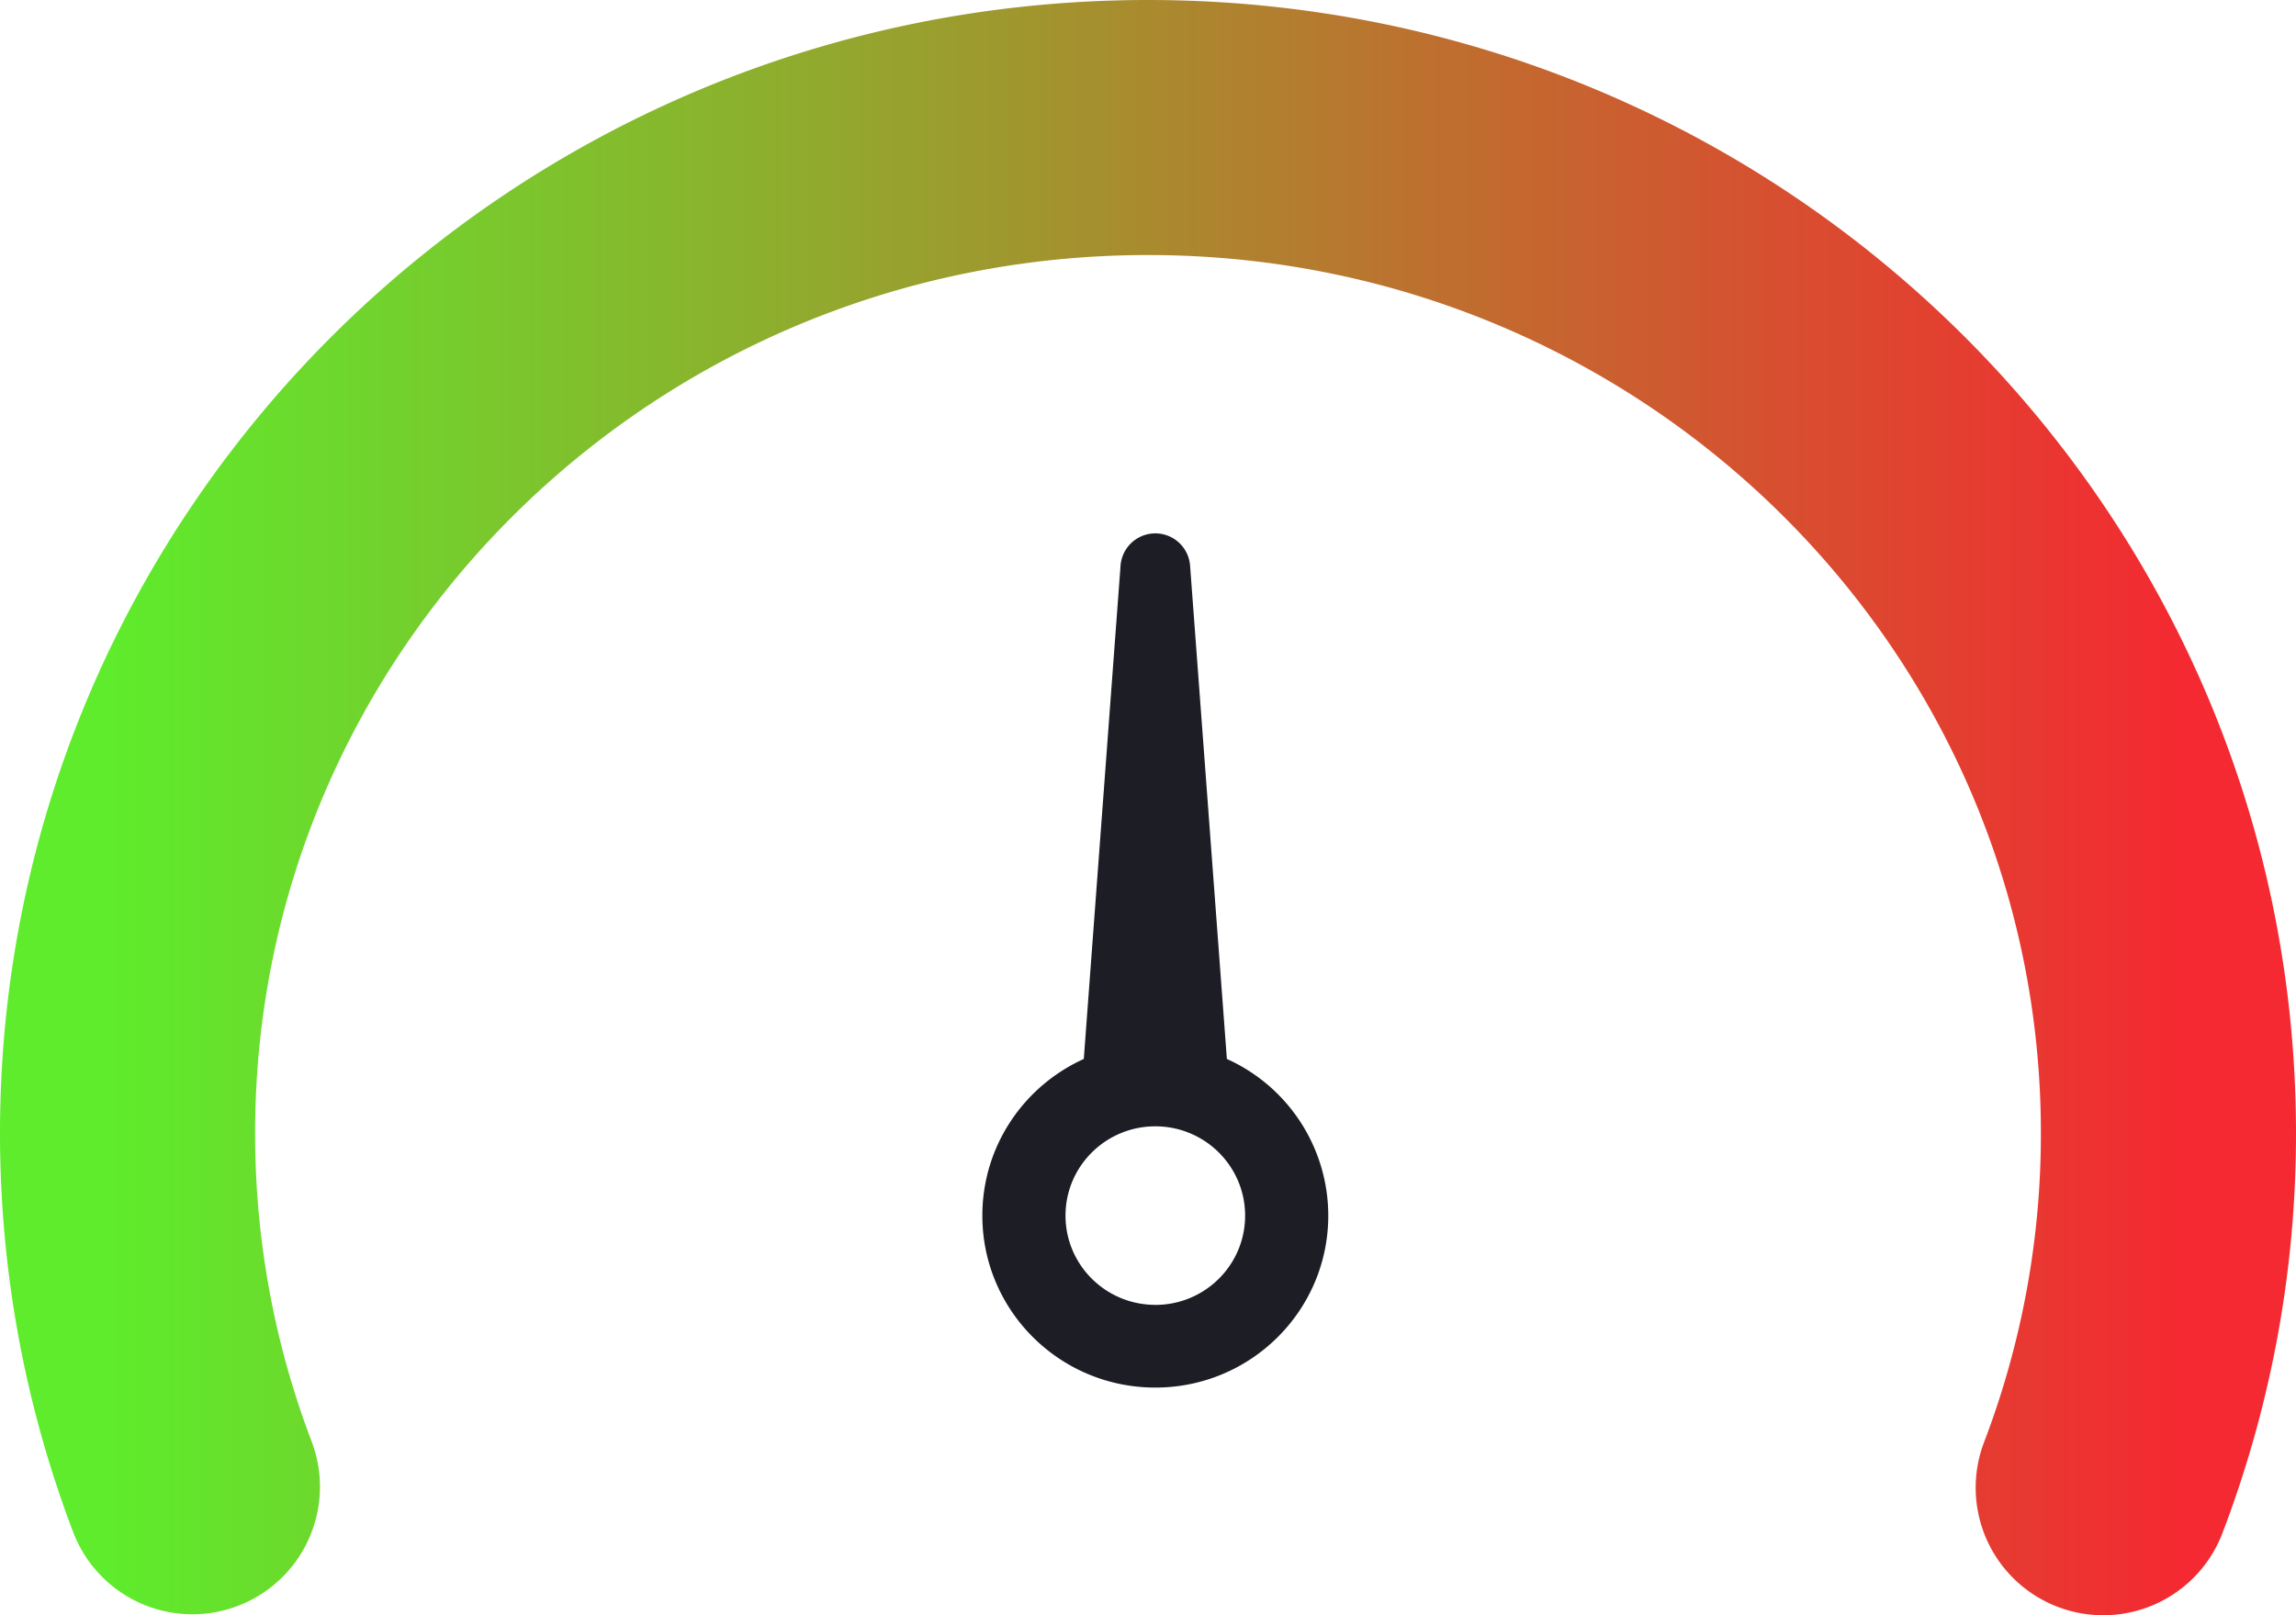 <svg xmlns="http://www.w3.org/2000/svg" width="54" height="38" viewBox="0 0 54 38">
    <defs>
        <linearGradient id="a" x1="0%" y1="-5.816%" y2="-5.816%">
            <stop offset="0%" stop-color="#5EEC2C"/>
            <stop offset="100%" stop-color="#F42931"/>
        </linearGradient>
    </defs>
    <g fill="none" fill-rule="evenodd">
        <path stroke="url(#a)" stroke-linecap="round" stroke-width="6" d="M46.466 32A23.31 23.31 0 0 0 48 23.66C48 10.593 37.255 0 24 0S0 10.593 0 23.66c0 2.927.54 5.73 1.525 8.317" transform="translate(3 3)"/>
        <path fill="#1D1D26" d="M25.49 24.913l.864-11.602a.82.82 0 0 1 1.636 0l.865 11.602a4.045 4.045 0 0 1 2.385 3.685c0 2.235-1.821 4.046-4.068 4.046s-4.068-1.811-4.068-4.046c0-1.638.978-3.048 2.386-3.685zm1.682 5.786c1.167 0 2.112-.94 2.112-2.1 0-1.16-.945-2.101-2.112-2.101-1.166 0-2.112.94-2.112 2.1 0 1.16.946 2.1 2.112 2.1z"/>
    </g>
</svg>
